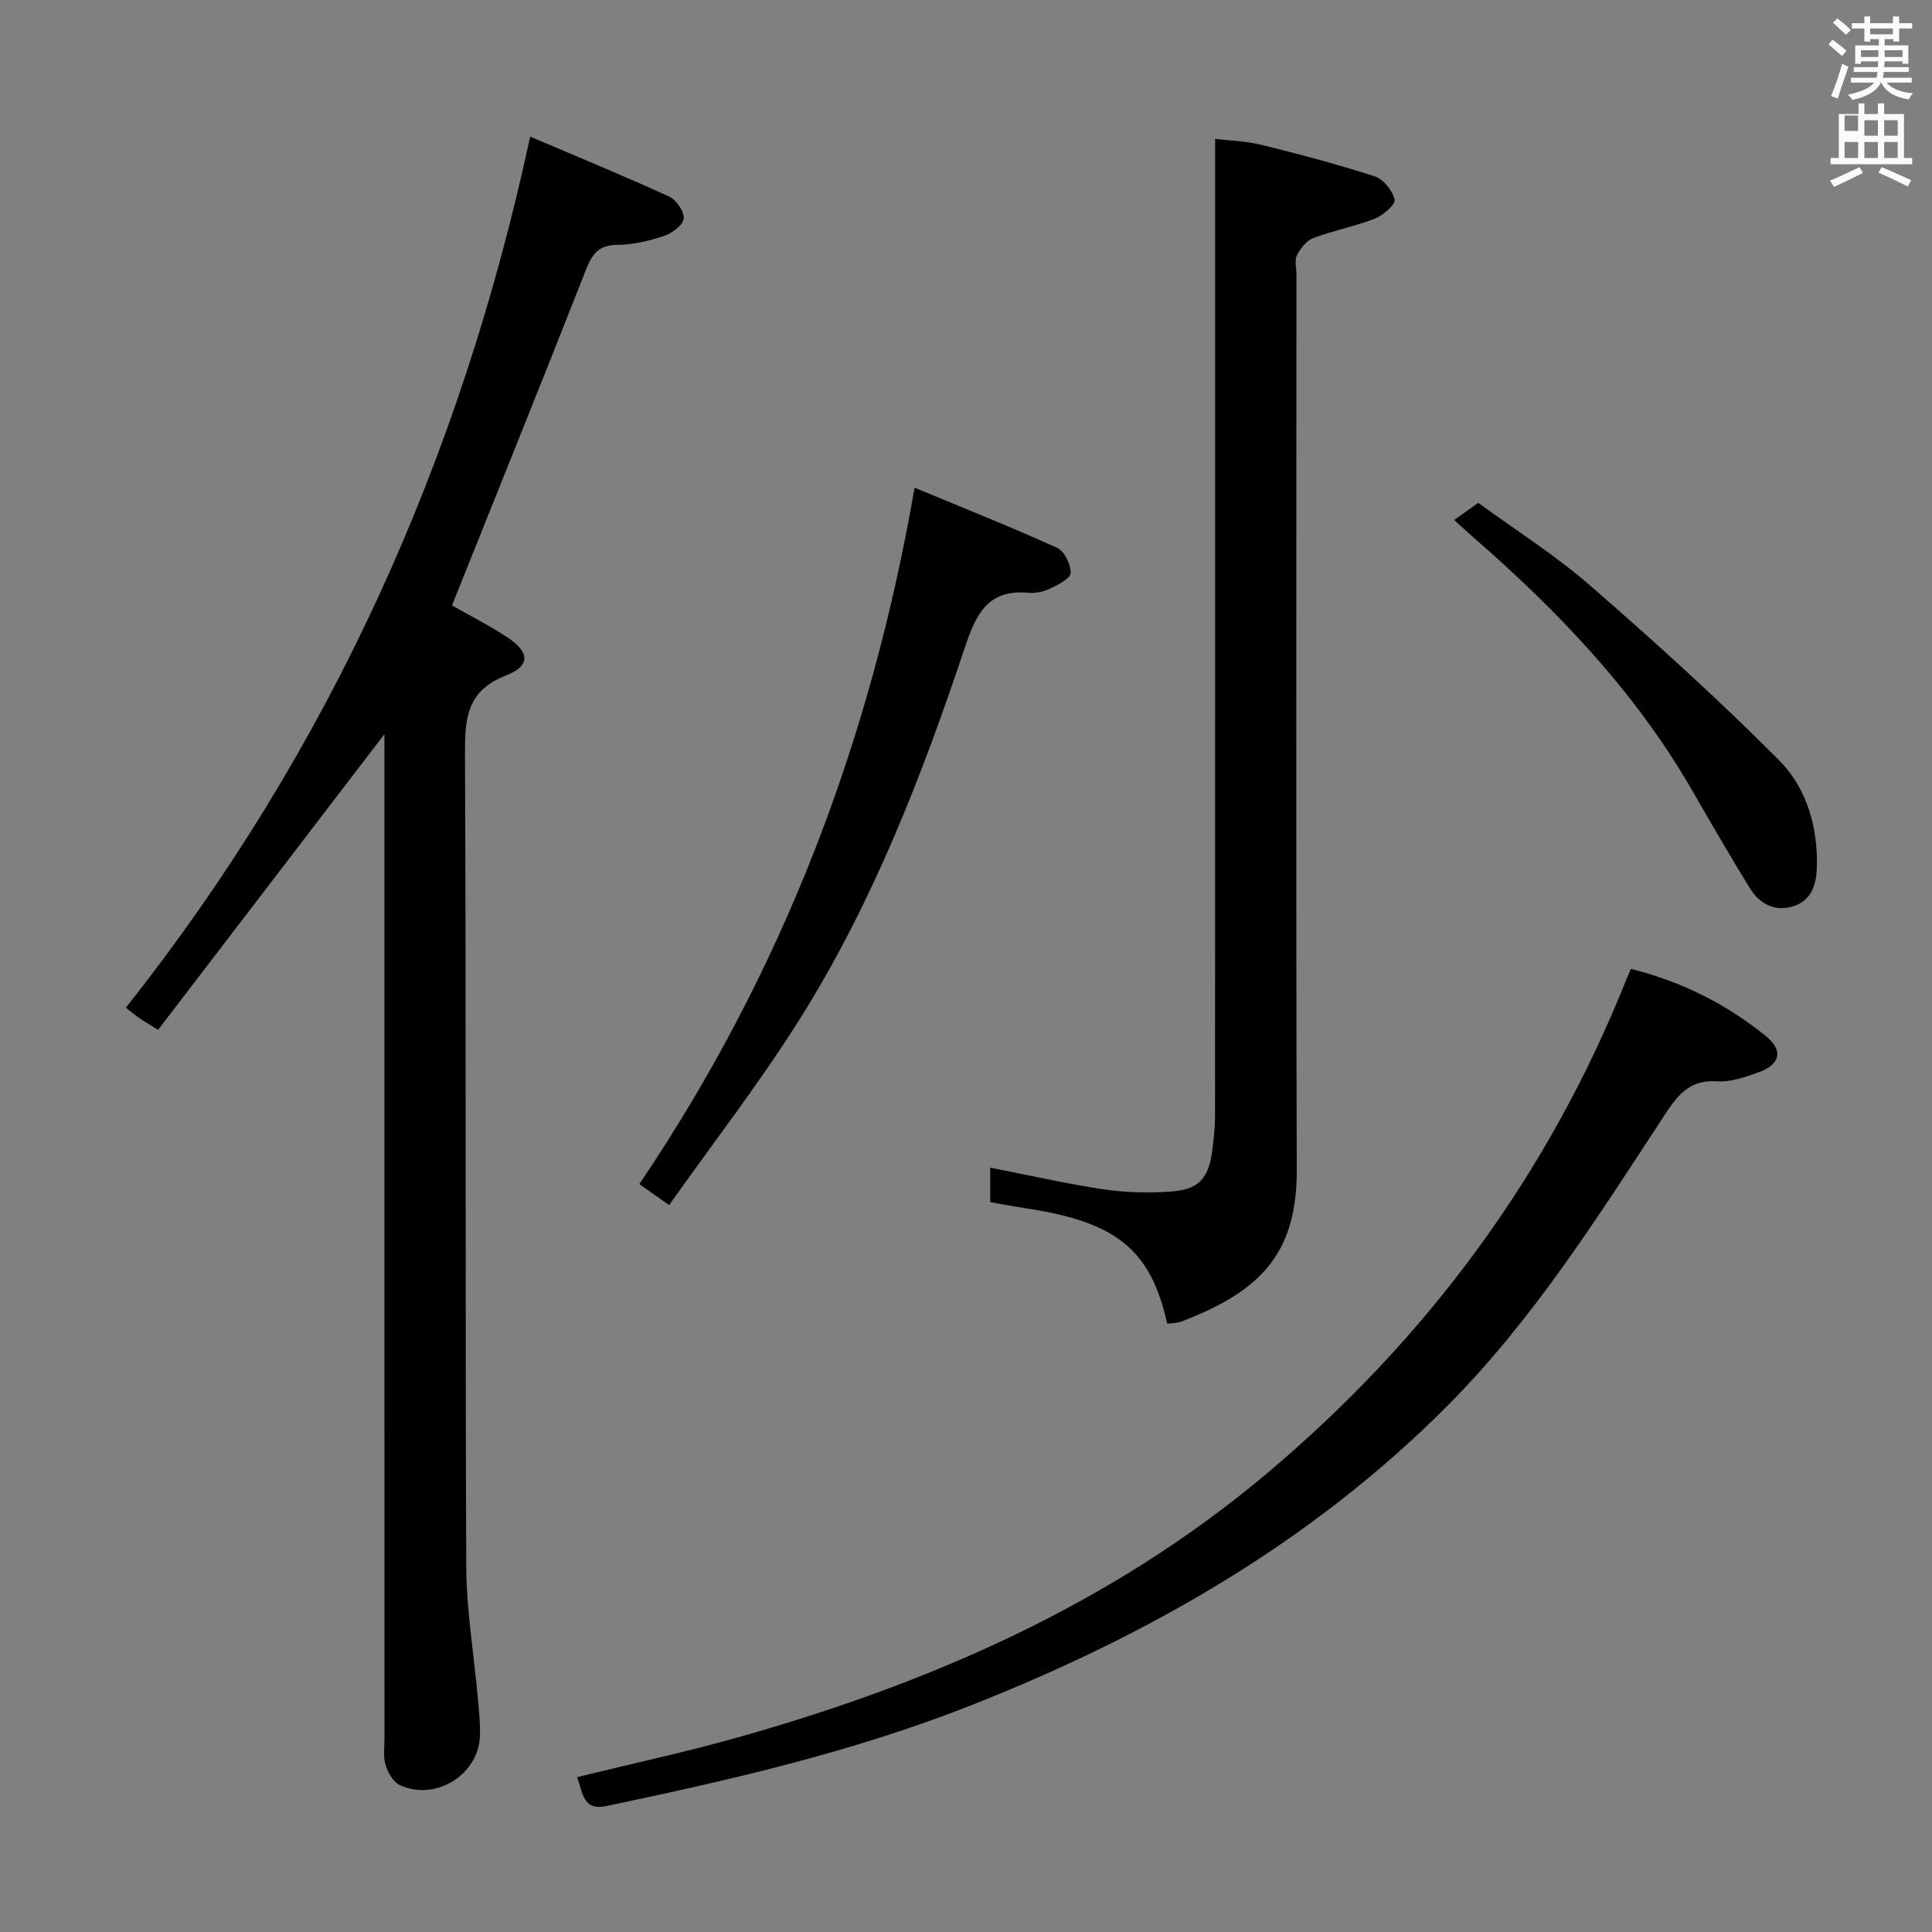 <svg enable-background="new 0 0 400 400" viewBox="0 0 400 400" xmlns="http://www.w3.org/2000/svg"><rect x="0" y="0" width="400" height="400" fill="#808080" stroke="none"/><path d="m378.6 9.2.8-1c.9.7 1.9 1.4 2.9 2.3l-.9 1.1c-1.1-.9-2-1.7-2.8-2.4zm.5 10.7c.9-2.1 1.6-4.3 2.3-6.7.4.2.8.4 1.3.6-.7 2.1-1.5 4.3-2.2 6.6zm.4-15.2.9-.9c1 .8 2 1.6 2.8 2.4l-1 1c-1-.9-1.9-1.8-2.7-2.5zm12.5-1.3h1.2v1.4h2.7v1.1h-2.7v2.7h-1.2v-.5h-1.8v1.3h4.9v3.8h-1.2v-.5h-3.7c0 .4-.1.9-.1 1.2h5.1v1h-5.2c0 .5-.1.9-.2 1.2h6v1h-5.2c1.1 1.3 2.9 2 5.5 2.2-.4.4-.7.8-.9 1.3-2.9-.5-4.8-1.6-5.7-3.5h-.1c-.8 1.7-2.7 2.9-5.9 3.6-.2-.4-.6-.8-.9-1.1 2.8-.6 4.6-1.4 5.4-2.5h-4.8v-1h5.3c.1-.3.2-.7.2-1.2h-4.9v-1h5c0-.4 0-.8.1-1.2h-3.6v.5h-1.2v-3.8h4.9v-1.3h-1.8v.5h-1.2v-2.7h-2.6v-1.1h2.6v-1.4h1.2v1.4h4.7v-1.4zm-6.7 8.4h3.6c0-.4 0-.9 0-1.4h-3.6zm1.9-4.7h4.7v-1.2h-4.7zm6.7 3.3h-3.7v1.4h3.7z" fill="#fafbfa"/><path d="m384.7 21.4h1.3v2.2h2.8v-2.2h1.3v2.2h4.1v9.1h1.7v1.3h-16.9v-1.3h1.7v-9.1h4.1v-2.2zm.3 13.2.7 1.2c-1.8.9-3.8 1.9-6 2.9-.2-.4-.5-.8-.8-1.3 2.4-1 4.4-2 6.1-2.8zm-3.1-7.5h2.8v-3.2h-2.8v4.2zm0 5.6h2.8v-3.3h-2.8zm4.1-4.6h2.8v-3.2h-2.8zm0 4.6h2.8v-3.3h-2.8zm3.6 1.9c2.1.9 4.1 1.8 6.1 2.7l-.7 1.3c-2.2-1.1-4.2-2-6.1-2.9zm3.3-9.7h-2.8v3.2h2.8zm-2.8 7.8h2.8v-3.3h-2.8z" fill="#fafbfa"/><g fill="#010000"><path d="m79.59 152c-15.68 20.48-31.21 40.77-46.86 61.22-2.06-1.29-3.02-1.83-3.92-2.46-.94-.66-1.83-1.41-2.75-2.13 42.22-53.31 69.29-113.47 83.71-180.34 9.6 4.09 19.24 8.05 28.72 12.38 1.5.69 3.21 3.12 3.07 4.57-.14 1.36-2.41 3.06-4.07 3.61-3.12 1.04-6.48 1.83-9.74 1.85-3.91.03-5.2 2.02-6.48 5.27-9.05 23.02-18.31 45.95-27.69 69.37 3.28 1.88 7.51 4.03 11.47 6.62 4.6 3.01 4.82 5.91-.24 7.87-8.27 3.2-8.57 8.99-8.54 16.44.26 55.99.03 111.98.26 167.97.04 9.23 1.62 18.46 2.44 27.69.22 2.49.48 4.99.4 7.48-.27 8.05-9.28 13.63-16.63 10.15-1.35-.64-2.43-2.57-2.91-4.13-.52-1.68-.23-3.63-.23-5.46-.01-67.49-.01-134.97-.01-202.46 0-1.94 0-3.89 0-5.51z"/><path d="m205.02 248.89c0-2.7 0-4.83 0-7.14 7.96 1.56 15.66 3.32 23.46 4.49 4.57.68 9.31.77 13.93.46 5.75-.39 7.8-2.68 8.57-8.44.33-2.46.58-4.95.58-7.43.03-59.83.02-119.66.02-179.49 0-7.29 0-14.58 0-22.58 2.89.35 6.33.43 9.59 1.23 7.88 1.94 15.74 4.02 23.46 6.53 1.79.58 3.68 2.94 4.11 4.81.23.99-2.36 3.25-4.08 3.93-4.13 1.62-8.57 2.45-12.73 4.01-1.41.53-2.68 2.14-3.41 3.57-.54 1.06-.11 2.61-.11 3.95 0 61.83-.11 123.66.07 185.49.05 17.74-8.05 25.27-23.94 31.35-.89.34-1.93.29-2.88.42-3.45-15.41-10.55-21.12-29.56-23.93-2.29-.35-4.55-.79-7.08-1.23z"/><path d="m119.49 367.93c11.26-2.76 22.1-5.1 32.76-8.08 40.06-11.23 77.67-27.59 109.84-54.62 33.33-27.99 58.53-62.03 74.69-102.59.24-.59.5-1.17.88-2.04 10.46 2.6 19.75 7.26 27.94 13.91 3.77 3.06 2.95 5.99-1.75 7.59-2.65.91-5.53 1.97-8.22 1.78-5.29-.37-7.88 2.24-10.58 6.35-13.88 21.14-27.33 42.67-45.29 60.74-28.16 28.33-62.06 47.66-98.94 62.19-24.35 9.59-49.74 15.4-75.26 20.76-4.82 1.02-4.87-2.58-6.07-5.99z"/><path d="m189.35 100.97c10.09 4.2 19.91 8.1 29.53 12.46 1.5.68 2.88 3.49 2.77 5.23-.07 1.19-2.7 2.45-4.38 3.26-1.29.62-2.93.94-4.35.81-8.34-.76-10.82 4.33-13.13 11.25-8.84 26.48-18.94 52.53-33.76 76.3-8.39 13.46-18.18 26.04-27.49 39.22-2.65-1.86-4.24-2.97-6.18-4.34 29.56-43.73 47.92-91.68 56.99-144.19z"/><path d="m301.07 107.66c1.62-1.15 2.94-2.09 4.99-3.55 7.53 5.51 15.83 10.74 23.15 17.11 13.4 11.65 26.59 23.59 39.11 36.16 5.77 5.8 8.13 13.95 7.83 22.45-.13 3.59-1.27 6.71-4.95 7.83-3.82 1.16-6.95-.58-8.93-3.8-4.18-6.78-8.16-13.69-12.15-20.59-11.74-20.26-27.66-36.88-45.19-52.12-1.09-.95-2.15-1.94-3.86-3.49z"/></g></svg>